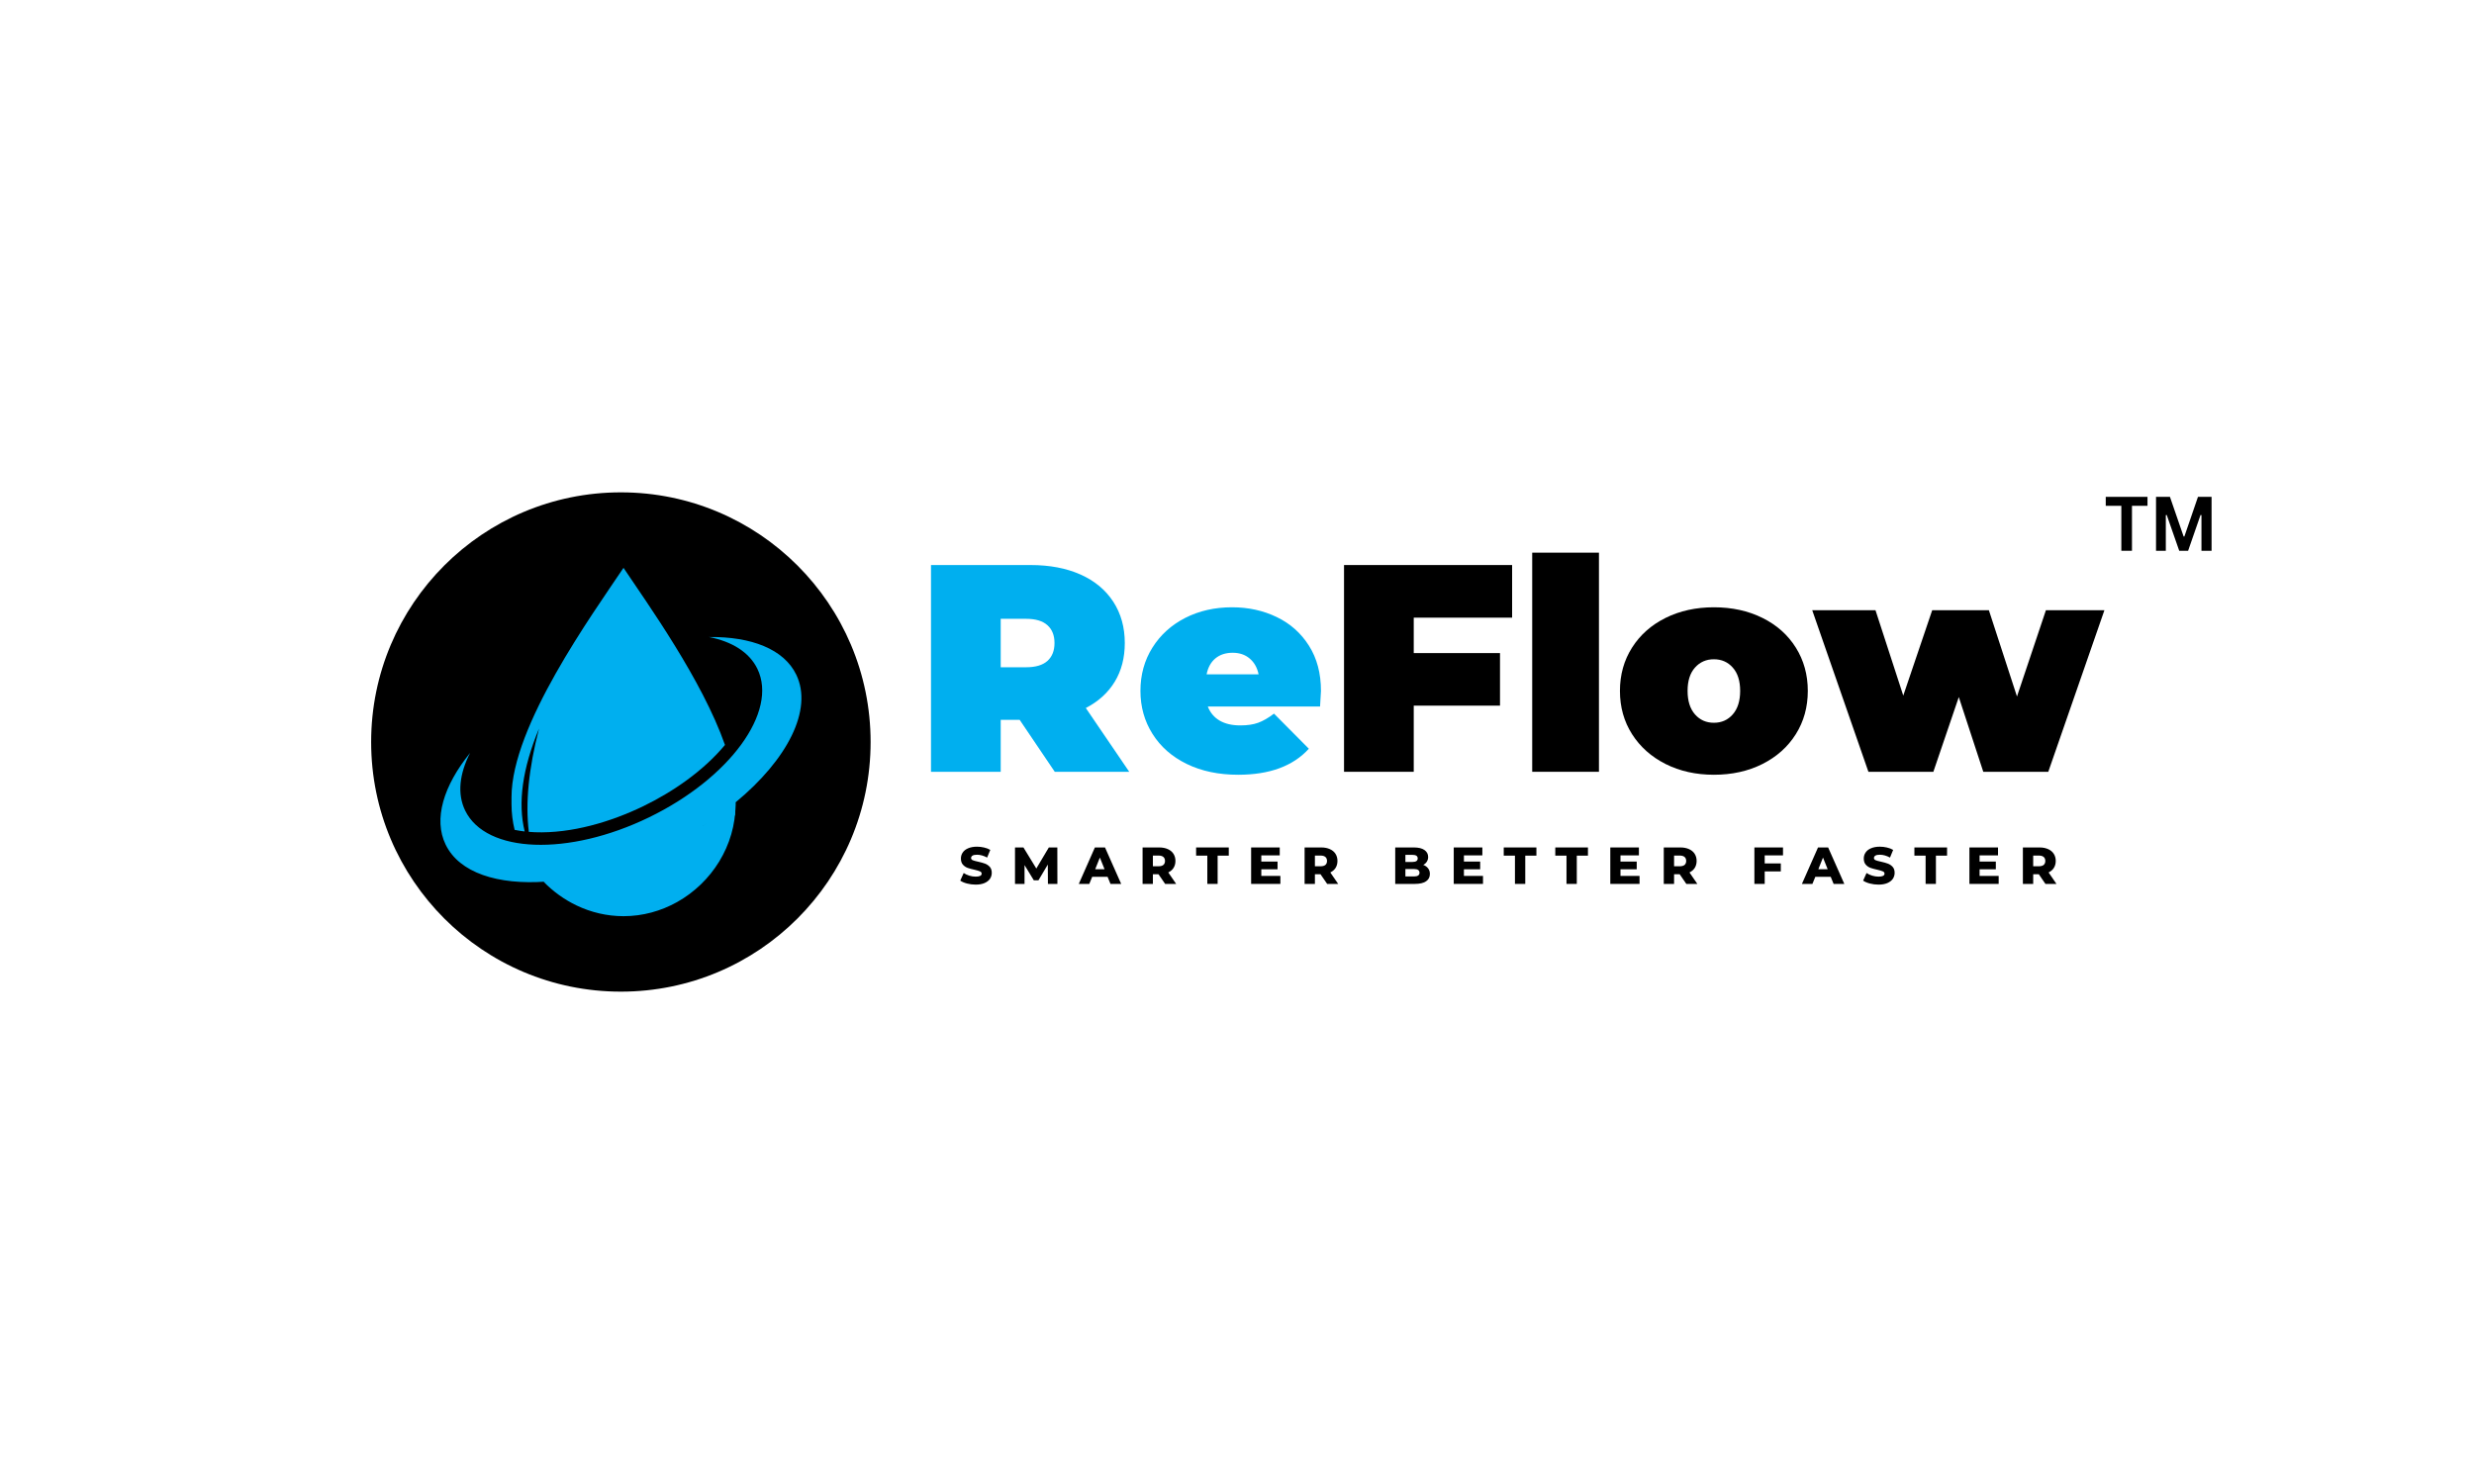 <svg xmlns="http://www.w3.org/2000/svg" xmlns:xlink="http://www.w3.org/1999/xlink" width="800" zoomAndPan="magnify" viewBox="0 0 600 360" height="480" preserveAspectRatio="xMidYMid meet" version="1.0"><defs><g/><clipPath id="f921a4d721"><path d="M 90.012 119.438 L 211.141 119.438 L 211.141 240.562 L 90.012 240.562 Z M 90.012 119.438 " clip-rule="nonzero"/></clipPath><clipPath id="ed864d5fea"><path d="M 150.578 119.438 C 117.129 119.438 90.012 146.551 90.012 180 C 90.012 213.449 117.129 240.562 150.578 240.562 C 184.023 240.562 211.141 213.449 211.141 180 C 211.141 146.551 184.023 119.438 150.578 119.438 Z M 150.578 119.438 " clip-rule="nonzero"/></clipPath><clipPath id="8a7b2d28db"><path d="M 124 137.734 L 176 137.734 L 176 202 L 124 202 Z M 124 137.734 " clip-rule="nonzero"/></clipPath><clipPath id="268bc0a7c8"><path d="M 106.801 154 L 194.551 154 L 194.551 222.484 L 106.801 222.484 Z M 106.801 154 " clip-rule="nonzero"/></clipPath></defs><rect x="-60" width="720" fill="#ffffff" y="-36" height="432" fill-opacity="1"/><rect x="-60" width="720" fill="#ffffff" y="-36" height="432" fill-opacity="1"/><g clip-path="url(#f921a4d721)"><g clip-path="url(#ed864d5fea)"><path fill="#000000" d="M 90.012 119.438 L 211.141 119.438 L 211.141 240.562 L 90.012 240.562 Z M 90.012 119.438 " fill-opacity="1" fill-rule="nonzero"/></g></g><g clip-path="url(#8a7b2d28db)"><path fill="#00afef" d="M 175.828 180.727 C 170.277 164.91 157.117 146.566 151.215 137.75 C 143.629 149.078 124.055 176.148 124.055 193.367 L 124.055 195.086 C 124.055 197.223 124.316 199.305 124.805 201.312 C 125.625 201.484 126.445 201.613 127.246 201.703 C 125.547 194.742 126.707 186.426 130.723 176.75 C 128.211 186.457 127.391 194.809 128.254 201.801 C 128.766 201.844 129.27 201.875 129.75 201.891 C 138.586 202.223 148.168 199.379 156.047 195.555 C 163.219 192.074 170.617 186.984 175.82 180.715 Z M 175.828 180.727 " fill-opacity="1" fill-rule="evenodd"/></g><g clip-path="url(#268bc0a7c8)"><path fill="#00afef" d="M 178.367 194.652 C 178.105 194.867 177.836 195.086 177.562 195.305 C 177.836 195.086 178.105 194.867 178.367 194.652 Z M 177.535 195.336 C 177.262 195.555 176.984 195.77 176.707 195.988 C 176.984 195.77 177.262 195.555 177.535 195.336 Z M 176.691 195.996 C 176.414 196.215 176.129 196.434 175.844 196.652 C 176.129 196.434 176.414 196.215 176.691 195.996 Z M 175.828 196.656 C 175.543 196.875 175.254 197.086 174.961 197.305 C 175.254 197.094 175.543 196.875 175.828 196.656 Z M 174.941 197.32 C 174.652 197.531 174.359 197.742 174.066 197.949 C 174.359 197.742 174.652 197.531 174.941 197.32 Z M 174.055 197.965 C 173.758 198.176 173.457 198.387 173.164 198.598 C 173.465 198.387 173.758 198.176 174.055 197.965 Z M 173.121 198.621 C 172.52 199.043 171.902 199.453 171.277 199.859 C 171.902 199.453 172.52 199.035 173.121 198.621 Z M 171.277 199.859 L 171.25 199.883 C 170.934 200.086 170.625 200.289 170.301 200.492 C 169.984 200.695 169.672 200.891 169.348 201.094 C 169.672 200.898 169.984 200.695 170.301 200.492 Z M 169.301 201.125 C 168.977 201.32 168.664 201.523 168.332 201.711 C 168.656 201.516 168.977 201.32 169.301 201.125 Z M 168.324 201.719 C 168 201.914 167.672 202.109 167.34 202.305 C 167.672 202.109 168 201.914 168.324 201.719 Z M 167.309 202.32 C 166.98 202.516 166.648 202.703 166.309 202.898 C 166.648 202.711 166.98 202.516 167.309 202.32 Z M 166.285 202.906 C 165.949 203.094 165.609 203.281 165.273 203.469 C 165.609 203.281 165.949 203.094 166.285 202.906 Z M 165.258 203.484 C 164.91 203.672 164.574 203.859 164.219 204.047 C 164.566 203.859 164.91 203.68 165.258 203.484 Z M 164.203 204.055 C 163.867 204.234 163.52 204.418 163.176 204.598 C 163.52 204.418 163.867 204.234 164.203 204.055 Z M 163.137 204.621 C 162.793 204.801 162.445 204.973 162.102 205.145 C 162.445 204.973 162.801 204.793 163.137 204.621 Z M 162.047 205.176 C 161.695 205.355 161.34 205.527 160.98 205.703 C 160.625 205.875 160.273 206.039 159.918 206.207 C 160.273 206.039 160.625 205.867 160.98 205.703 C 161.34 205.527 161.695 205.355 162.047 205.176 Z M 159.82 206.25 C 159.492 206.41 159.16 206.559 158.828 206.711 C 159.16 206.559 159.492 206.41 159.82 206.25 Z M 158.73 206.754 C 158.387 206.914 158.039 207.062 157.695 207.211 C 158.039 207.062 158.387 206.906 158.73 206.754 Z M 157.664 207.227 C 157.312 207.387 156.957 207.535 156.598 207.688 C 156.949 207.535 157.305 207.387 157.664 207.227 Z M 156.535 207.715 C 156.199 207.859 155.867 207.996 155.527 208.137 C 155.867 208.004 156.199 207.859 156.535 207.715 Z M 155.43 208.176 C 155.094 208.309 154.762 208.445 154.426 208.582 C 154.762 208.445 155.094 208.309 155.43 208.176 Z M 154.363 208.605 C 154.02 208.738 153.664 208.875 153.32 209.008 C 153.664 208.875 154.02 208.738 154.363 208.605 Z M 153.242 209.031 C 152.914 209.16 152.582 209.281 152.25 209.402 C 152.582 209.281 152.914 209.16 153.242 209.031 Z M 152.145 209.438 C 151.816 209.559 151.492 209.672 151.16 209.793 C 151.484 209.68 151.816 209.559 152.145 209.438 Z M 151.078 209.82 C 150.734 209.941 150.387 210.062 150.043 210.176 C 150.387 210.062 150.734 209.941 151.078 209.82 Z M 149.996 210.191 C 149.664 210.301 149.328 210.406 148.996 210.52 C 149.328 210.414 149.664 210.301 149.996 210.191 Z M 148.883 210.551 C 148.559 210.656 148.238 210.754 147.914 210.852 C 148.238 210.754 148.559 210.648 148.883 210.551 Z M 147.848 210.875 C 147.5 210.98 147.16 211.086 146.816 211.184 C 147.16 211.086 147.5 210.98 147.848 210.875 Z M 146.785 211.191 C 146.457 211.289 146.125 211.379 145.785 211.477 C 146.117 211.387 146.449 211.289 146.785 211.191 Z M 145.668 211.504 C 145.352 211.59 145.043 211.68 144.727 211.754 C 145.035 211.672 145.352 211.59 145.668 211.504 Z M 144.629 211.785 C 144.297 211.867 143.973 211.949 143.652 212.031 C 143.973 211.949 144.305 211.867 144.629 211.785 Z M 143.605 212.047 C 143.277 212.129 142.945 212.203 142.605 212.289 C 142.938 212.211 143.27 212.129 143.605 212.047 Z M 142.516 212.309 C 142.199 212.387 141.883 212.453 141.57 212.52 C 141.883 212.453 142.199 212.387 142.516 212.309 Z M 141.484 212.543 C 141.164 212.609 140.848 212.68 140.523 212.746 C 140.84 212.68 141.164 212.617 141.484 212.543 Z M 140.473 212.754 C 140.141 212.82 139.816 212.883 139.492 212.941 C 139.816 212.883 140.148 212.82 140.473 212.754 Z M 139.41 212.957 C 139.102 213.016 138.801 213.07 138.5 213.121 C 138.801 213.07 139.109 213.016 139.41 212.957 Z M 138.391 213.137 C 138.082 213.188 137.766 213.242 137.457 213.289 C 137.766 213.242 138.074 213.188 138.391 213.137 Z M 137.41 213.293 C 137.09 213.348 136.773 213.391 136.449 213.438 C 136.766 213.391 137.09 213.348 137.41 213.293 Z M 136.383 213.445 C 136.082 213.488 135.781 213.527 135.488 213.566 C 135.789 213.527 136.082 213.488 136.383 213.445 Z M 135.383 213.574 C 135.082 213.609 134.789 213.648 134.488 213.68 C 134.781 213.648 135.082 213.609 135.383 213.574 Z M 134.426 213.688 C 134.113 213.723 133.805 213.754 133.488 213.777 C 133.797 213.746 134.113 213.715 134.426 213.688 Z M 133.449 213.785 C 133.148 213.812 132.848 213.836 132.547 213.859 C 132.848 213.836 133.148 213.812 133.449 213.785 Z M 132.473 213.867 C 132.262 213.883 132.051 213.895 131.848 213.91 C 134.148 216.273 136.863 218.234 139.855 219.664 C 143.336 221.324 147.199 222.254 151.223 222.254 C 155.891 222.254 160.332 221 164.227 218.82 C 172.586 214.129 178.383 205.145 178.383 195.094 L 178.383 194.652 C 190.953 184.277 197.23 172.156 193.102 163.648 C 190.102 157.461 182.188 154.41 171.957 154.535 C 177.512 155.625 181.723 158.211 183.684 162.25 C 188.734 172.652 176.953 188.793 157.395 198.281 C 137.824 207.777 117.867 207.031 112.812 196.629 C 110.852 192.59 111.43 187.691 114.008 182.645 C 107.574 190.598 105.07 198.703 108.078 204.891 C 111.395 211.723 120.691 214.73 132.48 213.859 Z M 132.473 213.867 " fill-opacity="1" fill-rule="evenodd"/></g><path fill="#00afef" d="M 131.84 213.91 C 151.719 213.023 167.184 207.641 178.238 197.77 C 178.332 196.891 178.375 195.996 178.375 195.094 L 178.375 194.652 C 173.457 198.711 167.574 202.5 160.973 205.703 C 150.809 210.633 140.605 213.363 131.84 213.91 Z M 131.84 213.91 " fill-opacity="1" fill-rule="evenodd"/><g fill="#00afef" fill-opacity="1"><g transform="translate(221.709, 187.226)"><g><path d="M 25.578 -12.609 L 20.984 -12.609 L 20.984 0 L 4.078 0 L 4.078 -50.156 L 28.219 -50.156 C 32.852 -50.156 36.891 -49.391 40.328 -47.859 C 43.766 -46.328 46.414 -44.129 48.281 -41.266 C 50.145 -38.398 51.078 -35.055 51.078 -31.234 C 51.078 -27.648 50.266 -24.52 48.641 -21.844 C 47.016 -19.176 44.676 -17.051 41.625 -15.469 L 52.156 0 L 34.094 0 Z M 34.031 -31.234 C 34.031 -33.098 33.457 -34.539 32.312 -35.562 C 31.164 -36.594 29.445 -37.109 27.156 -37.109 L 20.984 -37.109 L 20.984 -25.359 L 27.156 -25.359 C 29.445 -25.359 31.164 -25.867 32.312 -26.891 C 33.457 -27.922 34.031 -29.367 34.031 -31.234 Z M 34.031 -31.234 "/></g></g></g><g fill="#00afef" fill-opacity="1"><g transform="translate(275.082, 187.226)"><g><path d="M 45.281 -19.625 C 45.281 -19.383 45.207 -18.117 45.062 -15.828 L 17.844 -15.828 C 18.414 -14.348 19.367 -13.211 20.703 -12.422 C 22.035 -11.641 23.707 -11.25 25.719 -11.25 C 27.438 -11.25 28.879 -11.461 30.047 -11.891 C 31.223 -12.316 32.504 -13.055 33.891 -14.109 L 42.344 -5.594 C 38.52 -1.383 32.812 0.719 25.219 0.719 C 20.488 0.719 16.332 -0.148 12.75 -1.891 C 9.164 -3.641 6.395 -6.066 4.438 -9.172 C 2.477 -12.273 1.5 -15.758 1.5 -19.625 C 1.5 -23.539 2.469 -27.039 4.406 -30.125 C 6.344 -33.207 8.992 -35.609 12.359 -37.328 C 15.723 -39.047 19.508 -39.906 23.719 -39.906 C 27.676 -39.906 31.289 -39.113 34.562 -37.531 C 37.832 -35.957 40.438 -33.641 42.375 -30.578 C 44.312 -27.523 45.281 -23.875 45.281 -19.625 Z M 23.859 -28.875 C 22.18 -28.875 20.789 -28.422 19.688 -27.516 C 18.594 -26.609 17.879 -25.316 17.547 -23.641 L 30.156 -23.641 C 29.82 -25.266 29.102 -26.539 28 -27.469 C 26.906 -28.406 25.523 -28.875 23.859 -28.875 Z M 23.859 -28.875 "/></g></g></g><g fill="#000000" fill-opacity="1"><g transform="translate(321.879, 187.226)"><g><path d="M 20.984 -37.391 L 20.984 -28.797 L 41.906 -28.797 L 41.906 -16.047 L 20.984 -16.047 L 20.984 0 L 4.078 0 L 4.078 -50.156 L 44.844 -50.156 L 44.844 -37.391 Z M 20.984 -37.391 "/></g></g></g><g fill="#000000" fill-opacity="1"><g transform="translate(368.016, 187.226)"><g><path d="M 3.578 -53.156 L 19.766 -53.156 L 19.766 0 L 3.578 0 Z M 3.578 -53.156 "/></g></g></g><g fill="#000000" fill-opacity="1"><g transform="translate(391.371, 187.226)"><g><path d="M 24.281 0.719 C 19.938 0.719 16.031 -0.148 12.562 -1.891 C 9.102 -3.641 6.395 -6.051 4.438 -9.125 C 2.477 -12.207 1.5 -15.707 1.5 -19.625 C 1.5 -23.539 2.477 -27.039 4.438 -30.125 C 6.395 -33.207 9.102 -35.609 12.562 -37.328 C 16.031 -39.047 19.938 -39.906 24.281 -39.906 C 28.676 -39.906 32.602 -39.047 36.062 -37.328 C 39.531 -35.609 42.227 -33.207 44.156 -30.125 C 46.094 -27.039 47.062 -23.539 47.062 -19.625 C 47.062 -15.707 46.094 -12.207 44.156 -9.125 C 42.227 -6.051 39.531 -3.641 36.062 -1.891 C 32.602 -0.148 28.676 0.719 24.281 0.719 Z M 24.281 -11.891 C 26.145 -11.891 27.672 -12.566 28.859 -13.922 C 30.055 -15.285 30.656 -17.188 30.656 -19.625 C 30.656 -22.062 30.055 -23.945 28.859 -25.281 C 27.672 -26.625 26.145 -27.297 24.281 -27.297 C 22.426 -27.297 20.898 -26.625 19.703 -25.281 C 18.504 -23.945 17.906 -22.062 17.906 -19.625 C 17.906 -17.188 18.504 -15.285 19.703 -13.922 C 20.898 -12.566 22.426 -11.891 24.281 -11.891 Z M 24.281 -11.891 "/></g></g></g><g fill="#000000" fill-opacity="1"><g transform="translate(439.944, 187.226)"><g><path d="M 70.422 -39.188 L 56.812 0 L 41.047 0 L 35.109 -18.125 L 28.938 0 L 13.188 0 L -0.438 -39.188 L 14.906 -39.188 L 21.641 -18.484 L 28.656 -39.188 L 42.406 -39.188 L 49.219 -18.266 L 56.234 -39.188 Z M 70.422 -39.188 "/></g></g></g><g fill="#000000" fill-opacity="1"><g transform="translate(232.619, 214.425)"><g><path d="M 4 0.172 C 3.281 0.172 2.582 0.082 1.906 -0.094 C 1.227 -0.27 0.68 -0.504 0.266 -0.797 L 1.094 -2.641 C 1.488 -2.379 1.945 -2.164 2.469 -2 C 2.988 -1.844 3.5 -1.766 4 -1.766 C 4.969 -1.766 5.453 -2.004 5.453 -2.484 C 5.453 -2.742 5.312 -2.93 5.031 -3.047 C 4.758 -3.172 4.32 -3.301 3.719 -3.438 C 3.051 -3.582 2.492 -3.734 2.047 -3.891 C 1.598 -4.055 1.211 -4.32 0.891 -4.688 C 0.578 -5.051 0.422 -5.539 0.422 -6.156 C 0.422 -6.695 0.566 -7.18 0.859 -7.609 C 1.148 -8.047 1.586 -8.391 2.172 -8.641 C 2.766 -8.898 3.484 -9.031 4.328 -9.031 C 4.91 -9.031 5.484 -8.961 6.047 -8.828 C 6.617 -8.703 7.117 -8.508 7.547 -8.25 L 6.781 -6.391 C 5.938 -6.848 5.117 -7.078 4.328 -7.078 C 3.828 -7.078 3.461 -7.004 3.234 -6.859 C 3.004 -6.711 2.891 -6.52 2.891 -6.281 C 2.891 -6.039 3.023 -5.863 3.297 -5.75 C 3.566 -5.633 4 -5.516 4.594 -5.391 C 5.27 -5.242 5.828 -5.086 6.266 -4.922 C 6.711 -4.754 7.098 -4.492 7.422 -4.141 C 7.742 -3.785 7.906 -3.301 7.906 -2.688 C 7.906 -2.156 7.758 -1.672 7.469 -1.234 C 7.176 -0.805 6.734 -0.461 6.141 -0.203 C 5.555 0.047 4.844 0.172 4 0.172 Z M 4 0.172 "/></g></g></g><g fill="#000000" fill-opacity="1"><g transform="translate(245.27, 214.425)"><g><path d="M 8.875 0 L 8.844 -4.688 L 6.578 -0.875 L 5.453 -0.875 L 3.203 -4.562 L 3.203 0 L 0.891 0 L 0.891 -8.844 L 2.938 -8.844 L 6.062 -3.734 L 9.094 -8.844 L 11.156 -8.844 L 11.172 0 Z M 8.875 0 "/></g></g></g><g fill="#000000" fill-opacity="1"><g transform="translate(261.802, 214.425)"><g><path d="M 6.812 -1.719 L 3.078 -1.719 L 2.375 0 L -0.172 0 L 3.734 -8.844 L 6.188 -8.844 L 10.109 0 L 7.516 0 Z M 6.078 -3.562 L 4.938 -6.391 L 3.812 -3.562 Z M 6.078 -3.562 "/></g></g></g><g fill="#000000" fill-opacity="1"><g transform="translate(276.21, 214.425)"><g><path d="M 4.75 -2.344 L 3.391 -2.344 L 3.391 0 L 0.891 0 L 0.891 -8.844 L 4.938 -8.844 C 5.727 -8.844 6.422 -8.707 7.016 -8.438 C 7.609 -8.176 8.062 -7.801 8.375 -7.312 C 8.695 -6.82 8.859 -6.242 8.859 -5.578 C 8.859 -4.93 8.707 -4.367 8.406 -3.891 C 8.113 -3.422 7.688 -3.051 7.125 -2.781 L 9.031 0 L 6.359 0 Z M 6.328 -5.578 C 6.328 -5.984 6.195 -6.301 5.938 -6.531 C 5.676 -6.758 5.289 -6.875 4.781 -6.875 L 3.391 -6.875 L 3.391 -4.281 L 4.781 -4.281 C 5.289 -4.281 5.676 -4.391 5.938 -4.609 C 6.195 -4.836 6.328 -5.16 6.328 -5.578 Z M 6.328 -5.578 "/></g></g></g><g fill="#000000" fill-opacity="1"><g transform="translate(290.037, 214.425)"><g><path d="M 2.766 -6.859 L 0.047 -6.859 L 0.047 -8.844 L 7.969 -8.844 L 7.969 -6.859 L 5.266 -6.859 L 5.266 0 L 2.766 0 Z M 2.766 -6.859 "/></g></g></g><g fill="#000000" fill-opacity="1"><g transform="translate(302.536, 214.425)"><g><path d="M 7.984 -1.938 L 7.984 0 L 0.891 0 L 0.891 -8.844 L 7.828 -8.844 L 7.828 -6.922 L 3.359 -6.922 L 3.359 -5.422 L 7.297 -5.422 L 7.297 -3.547 L 3.359 -3.547 L 3.359 -1.938 Z M 7.984 -1.938 "/></g></g></g><g fill="#000000" fill-opacity="1"><g transform="translate(315.504, 214.425)"><g><path d="M 4.75 -2.344 L 3.391 -2.344 L 3.391 0 L 0.891 0 L 0.891 -8.844 L 4.938 -8.844 C 5.727 -8.844 6.422 -8.707 7.016 -8.438 C 7.609 -8.176 8.062 -7.801 8.375 -7.312 C 8.695 -6.82 8.859 -6.242 8.859 -5.578 C 8.859 -4.93 8.707 -4.367 8.406 -3.891 C 8.113 -3.422 7.688 -3.051 7.125 -2.781 L 9.031 0 L 6.359 0 Z M 6.328 -5.578 C 6.328 -5.984 6.195 -6.301 5.938 -6.531 C 5.676 -6.758 5.289 -6.875 4.781 -6.875 L 3.391 -6.875 L 3.391 -4.281 L 4.781 -4.281 C 5.289 -4.281 5.676 -4.391 5.938 -4.609 C 6.195 -4.836 6.328 -5.16 6.328 -5.578 Z M 6.328 -5.578 "/></g></g></g><g fill="#000000" fill-opacity="1"><g transform="translate(329.33, 214.425)"><g/></g></g><g fill="#000000" fill-opacity="1"><g transform="translate(337.482, 214.425)"><g><path d="M 7.688 -4.609 C 8.188 -4.43 8.578 -4.156 8.859 -3.781 C 9.148 -3.406 9.297 -2.953 9.297 -2.422 C 9.297 -1.648 8.984 -1.051 8.359 -0.625 C 7.742 -0.207 6.844 0 5.656 0 L 0.891 0 L 0.891 -8.844 L 5.406 -8.844 C 6.539 -8.844 7.398 -8.633 7.984 -8.219 C 8.578 -7.801 8.875 -7.238 8.875 -6.531 C 8.875 -6.113 8.77 -5.738 8.562 -5.406 C 8.352 -5.07 8.062 -4.805 7.688 -4.609 Z M 3.359 -7.047 L 3.359 -5.328 L 5.078 -5.328 C 5.922 -5.328 6.344 -5.613 6.344 -6.188 C 6.344 -6.758 5.922 -7.047 5.078 -7.047 Z M 5.453 -1.812 C 6.336 -1.812 6.781 -2.109 6.781 -2.703 C 6.781 -3.305 6.336 -3.609 5.453 -3.609 L 3.359 -3.609 L 3.359 -1.812 Z M 5.453 -1.812 "/></g></g></g><g fill="#000000" fill-opacity="1"><g transform="translate(351.676, 214.425)"><g><path d="M 7.984 -1.938 L 7.984 0 L 0.891 0 L 0.891 -8.844 L 7.828 -8.844 L 7.828 -6.922 L 3.359 -6.922 L 3.359 -5.422 L 7.297 -5.422 L 7.297 -3.547 L 3.359 -3.547 L 3.359 -1.938 Z M 7.984 -1.938 "/></g></g></g><g fill="#000000" fill-opacity="1"><g transform="translate(364.643, 214.425)"><g><path d="M 2.766 -6.859 L 0.047 -6.859 L 0.047 -8.844 L 7.969 -8.844 L 7.969 -6.859 L 5.266 -6.859 L 5.266 0 L 2.766 0 Z M 2.766 -6.859 "/></g></g></g><g fill="#000000" fill-opacity="1"><g transform="translate(377.143, 214.425)"><g><path d="M 2.766 -6.859 L 0.047 -6.859 L 0.047 -8.844 L 7.969 -8.844 L 7.969 -6.859 L 5.266 -6.859 L 5.266 0 L 2.766 0 Z M 2.766 -6.859 "/></g></g></g><g fill="#000000" fill-opacity="1"><g transform="translate(389.643, 214.425)"><g><path d="M 7.984 -1.938 L 7.984 0 L 0.891 0 L 0.891 -8.844 L 7.828 -8.844 L 7.828 -6.922 L 3.359 -6.922 L 3.359 -5.422 L 7.297 -5.422 L 7.297 -3.547 L 3.359 -3.547 L 3.359 -1.938 Z M 7.984 -1.938 "/></g></g></g><g fill="#000000" fill-opacity="1"><g transform="translate(402.61, 214.425)"><g><path d="M 4.75 -2.344 L 3.391 -2.344 L 3.391 0 L 0.891 0 L 0.891 -8.844 L 4.938 -8.844 C 5.727 -8.844 6.422 -8.707 7.016 -8.438 C 7.609 -8.176 8.062 -7.801 8.375 -7.312 C 8.695 -6.82 8.859 -6.242 8.859 -5.578 C 8.859 -4.93 8.707 -4.367 8.406 -3.891 C 8.113 -3.422 7.688 -3.051 7.125 -2.781 L 9.031 0 L 6.359 0 Z M 6.328 -5.578 C 6.328 -5.984 6.195 -6.301 5.938 -6.531 C 5.676 -6.758 5.289 -6.875 4.781 -6.875 L 3.391 -6.875 L 3.391 -4.281 L 4.781 -4.281 C 5.289 -4.281 5.676 -4.391 5.938 -4.609 C 6.195 -4.836 6.328 -5.16 6.328 -5.578 Z M 6.328 -5.578 "/></g></g></g><g fill="#000000" fill-opacity="1"><g transform="translate(416.437, 214.425)"><g/></g></g><g fill="#000000" fill-opacity="1"><g transform="translate(424.589, 214.425)"><g><path d="M 3.391 -6.922 L 3.391 -4.969 L 7.297 -4.969 L 7.297 -3.031 L 3.391 -3.031 L 3.391 0 L 0.891 0 L 0.891 -8.844 L 7.828 -8.844 L 7.828 -6.922 Z M 3.391 -6.922 "/></g></g></g><g fill="#000000" fill-opacity="1"><g transform="translate(437.177, 214.425)"><g><path d="M 6.812 -1.719 L 3.078 -1.719 L 2.375 0 L -0.172 0 L 3.734 -8.844 L 6.188 -8.844 L 10.109 0 L 7.516 0 Z M 6.078 -3.562 L 4.938 -6.391 L 3.812 -3.562 Z M 6.078 -3.562 "/></g></g></g><g fill="#000000" fill-opacity="1"><g transform="translate(451.585, 214.425)"><g><path d="M 4 0.172 C 3.281 0.172 2.582 0.082 1.906 -0.094 C 1.227 -0.27 0.68 -0.504 0.266 -0.797 L 1.094 -2.641 C 1.488 -2.379 1.945 -2.164 2.469 -2 C 2.988 -1.844 3.5 -1.766 4 -1.766 C 4.969 -1.766 5.453 -2.004 5.453 -2.484 C 5.453 -2.742 5.312 -2.93 5.031 -3.047 C 4.758 -3.172 4.32 -3.301 3.719 -3.438 C 3.051 -3.582 2.492 -3.734 2.047 -3.891 C 1.598 -4.055 1.211 -4.32 0.891 -4.688 C 0.578 -5.051 0.422 -5.539 0.422 -6.156 C 0.422 -6.695 0.566 -7.18 0.859 -7.609 C 1.148 -8.047 1.586 -8.391 2.172 -8.641 C 2.766 -8.898 3.484 -9.031 4.328 -9.031 C 4.91 -9.031 5.484 -8.961 6.047 -8.828 C 6.617 -8.703 7.117 -8.508 7.547 -8.25 L 6.781 -6.391 C 5.938 -6.848 5.117 -7.078 4.328 -7.078 C 3.828 -7.078 3.461 -7.004 3.234 -6.859 C 3.004 -6.711 2.891 -6.52 2.891 -6.281 C 2.891 -6.039 3.023 -5.863 3.297 -5.75 C 3.566 -5.633 4 -5.516 4.594 -5.391 C 5.27 -5.242 5.828 -5.086 6.266 -4.922 C 6.711 -4.754 7.098 -4.492 7.422 -4.141 C 7.742 -3.785 7.906 -3.301 7.906 -2.688 C 7.906 -2.156 7.758 -1.672 7.469 -1.234 C 7.176 -0.805 6.734 -0.461 6.141 -0.203 C 5.555 0.047 4.844 0.172 4 0.172 Z M 4 0.172 "/></g></g></g><g fill="#000000" fill-opacity="1"><g transform="translate(464.237, 214.425)"><g><path d="M 2.766 -6.859 L 0.047 -6.859 L 0.047 -8.844 L 7.969 -8.844 L 7.969 -6.859 L 5.266 -6.859 L 5.266 0 L 2.766 0 Z M 2.766 -6.859 "/></g></g></g><g fill="#000000" fill-opacity="1"><g transform="translate(476.736, 214.425)"><g><path d="M 7.984 -1.938 L 7.984 0 L 0.891 0 L 0.891 -8.844 L 7.828 -8.844 L 7.828 -6.922 L 3.359 -6.922 L 3.359 -5.422 L 7.297 -5.422 L 7.297 -3.547 L 3.359 -3.547 L 3.359 -1.938 Z M 7.984 -1.938 "/></g></g></g><g fill="#000000" fill-opacity="1"><g transform="translate(489.704, 214.425)"><g><path d="M 4.75 -2.344 L 3.391 -2.344 L 3.391 0 L 0.891 0 L 0.891 -8.844 L 4.938 -8.844 C 5.727 -8.844 6.422 -8.707 7.016 -8.438 C 7.609 -8.176 8.062 -7.801 8.375 -7.312 C 8.695 -6.82 8.859 -6.242 8.859 -5.578 C 8.859 -4.93 8.707 -4.367 8.406 -3.891 C 8.113 -3.422 7.688 -3.051 7.125 -2.781 L 9.031 0 L 6.359 0 Z M 6.328 -5.578 C 6.328 -5.984 6.195 -6.301 5.938 -6.531 C 5.676 -6.758 5.289 -6.875 4.781 -6.875 L 3.391 -6.875 L 3.391 -4.281 L 4.781 -4.281 C 5.289 -4.281 5.676 -4.391 5.938 -4.609 C 6.195 -4.836 6.328 -5.16 6.328 -5.578 Z M 6.328 -5.578 "/></g></g></g><g fill="#000000" fill-opacity="1"><g transform="translate(510.331, 133.61)"><g><path d="M 10.484 -13.078 L 10.484 -10.906 L 6.719 -10.906 L 6.719 0 L 4.141 0 L 4.141 -10.906 L 0.359 -10.906 L 0.359 -13.078 Z M 10.484 -13.078 "/></g></g><g transform="translate(521.182, 133.61)"><g><path d="M 4.078 0 L 1.703 0 L 1.703 -13.078 L 5.078 -13.078 L 8.391 -3.469 L 8.578 -3.469 L 11.875 -13.078 L 15.172 -13.078 L 15.172 0 L 12.719 0 L 12.719 -8.641 L 12.5 -8.688 L 9.484 0 L 7.328 0 L 4.297 -8.688 L 4.078 -8.641 Z M 4.078 0 "/></g></g></g></svg>